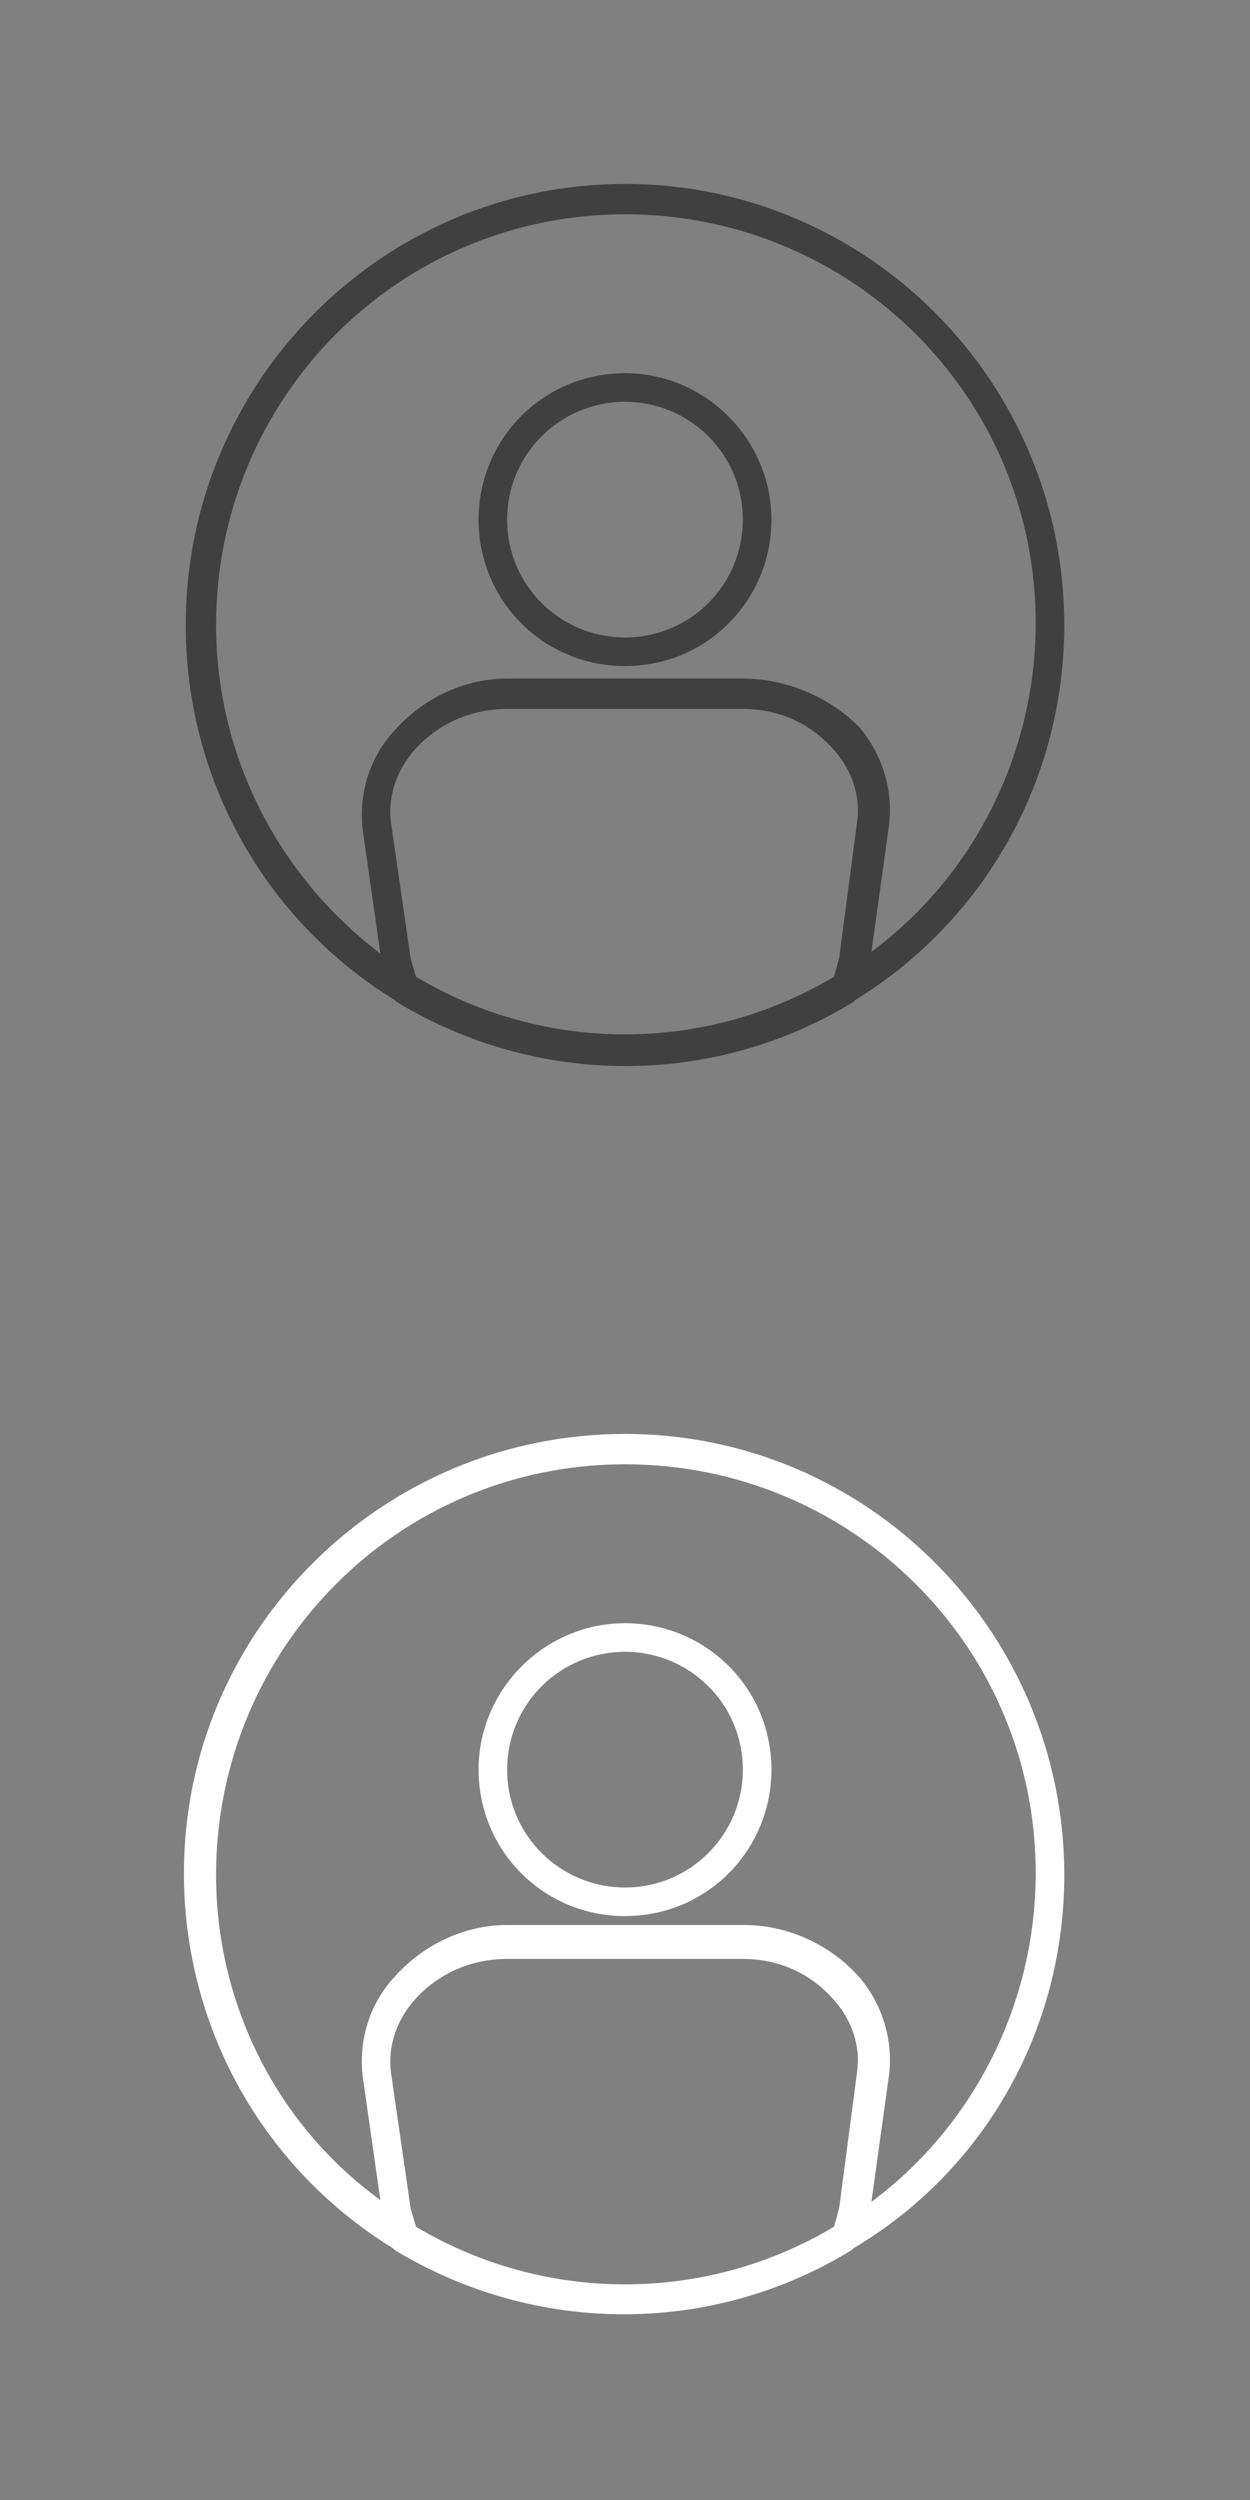 <?xml version="1.0" encoding="utf-8"?>
<!-- Generator: Adobe Illustrator 21.1.0, SVG Export Plug-In . SVG Version: 6.00 Build 0)  -->
<svg version="1.1" id="Layer_1" xmlns="http://www.w3.org/2000/svg" xmlns:xlink="http://www.w3.org/1999/xlink" x="0px" y="0px"
	 viewBox="0 0 70 140" style="enable-background:new 0 0 70 140;" xml:space="preserve">
<rect x="0" y="0" width="70" height="140" fill="#808080" stroke="none"/>
<style type="text/css">
	.st0{fill:rgb(64, 64, 64);}
	.st1{fill:#FFFFFF;}
</style>
<title>Artboard 10 copy 5</title>
<path class="st0" d="M35,37.3c4.6,0,8.2-3.7,8.2-8.2s-3.7-8.2-8.2-8.2c-4.6,0-8.2,3.7-8.2,8.2C26.8,33.6,30.4,37.3,35,37.3z
	 M35,22.5c3.6,0,6.6,2.9,6.6,6.6c0,3.6-2.9,6.6-6.6,6.6c-3.6,0-6.6-2.9-6.6-6.6c0,0,0,0,0,0C28.4,25.4,31.4,22.5,35,22.5L35,22.5z
	 M59.6,35c0-13.6-11-24.7-24.6-24.7S10.4,21.4,10.4,35c0,8.6,4.4,16.5,11.7,21l0.1,0.1c7.9,4.8,17.8,4.8,25.6,0l0.1-0.1
	C55.2,51.5,59.6,43.6,59.6,35L59.6,35z M12.1,35c0-12.7,10.2-23,22.9-23c12.7,0,23,10.2,23,22.9c0,7.2-3.4,14.1-9.2,18.4l1-7.2
	c0.2-1.9-0.4-3.9-1.7-5.4C46.4,39,44,38,41.6,38H28.4c-2.4,0-4.7,1.1-6.3,2.9c-1.4,1.5-2,3.5-1.8,5.5l1,7C15.5,49,12.1,42.2,12.1,35
	z M23.3,54.7c-0.1-0.3-0.2-0.7-0.3-1l-1.1-7.6c-0.2-1.5,0.3-3,1.4-4.2c1.3-1.4,3.1-2.2,5.1-2.2h13.2c2,0,3.8,0.8,5.1,2.3
	c1,1.1,1.5,2.6,1.3,4l-1,7.6c-0.1,0.4-0.2,0.8-0.3,1.1C39.5,59,30.5,59,23.3,54.7L23.3,54.7z"/>
<path class="st1" d="M35,107.3c4.6,0,8.2-3.7,8.2-8.2c0-4.6-3.7-8.2-8.2-8.2s-8.2,3.7-8.2,8.2C26.8,103.6,30.4,107.3,35,107.3z
	 M35,92.5c3.6,0,6.6,2.9,6.6,6.6c0,3.6-2.9,6.6-6.6,6.6c-3.6,0-6.6-2.9-6.6-6.6c0,0,0,0,0,0C28.4,95.4,31.4,92.5,35,92.5L35,92.5z
	 M59.6,105c0-13.6-11-24.7-24.6-24.7c-13.6,0-24.7,11-24.7,24.6c0,8.6,4.4,16.5,11.7,21l0.1,0.1c7.9,4.8,17.8,4.8,25.6,0l0.1-0.1
	C55.2,121.5,59.6,113.6,59.6,105L59.6,105z M12.1,105c0-12.7,10.2-23,22.9-23s23,10.2,23,22.9c0,7.2-3.4,14.1-9.2,18.4l1-7.2
	c0.2-1.9-0.4-3.9-1.7-5.4c-1.6-1.8-4-2.9-6.4-2.9H28.4c-2.4,0-4.7,1.1-6.3,2.9c-1.4,1.5-2,3.5-1.8,5.5l1,7
	C15.5,119,12.1,112.2,12.1,105z M23.3,124.7c-0.1-0.3-0.2-0.7-0.3-1l-1.1-7.6c-0.2-1.5,0.3-3,1.4-4.2c1.3-1.4,3.1-2.2,5.1-2.2h13.2
	c2,0,3.8,0.8,5.1,2.3c1,1.1,1.5,2.6,1.3,4l-1,7.6c-0.1,0.4-0.2,0.8-0.3,1.1C39.5,129,30.5,129,23.3,124.7L23.3,124.7z"/>
</svg>
